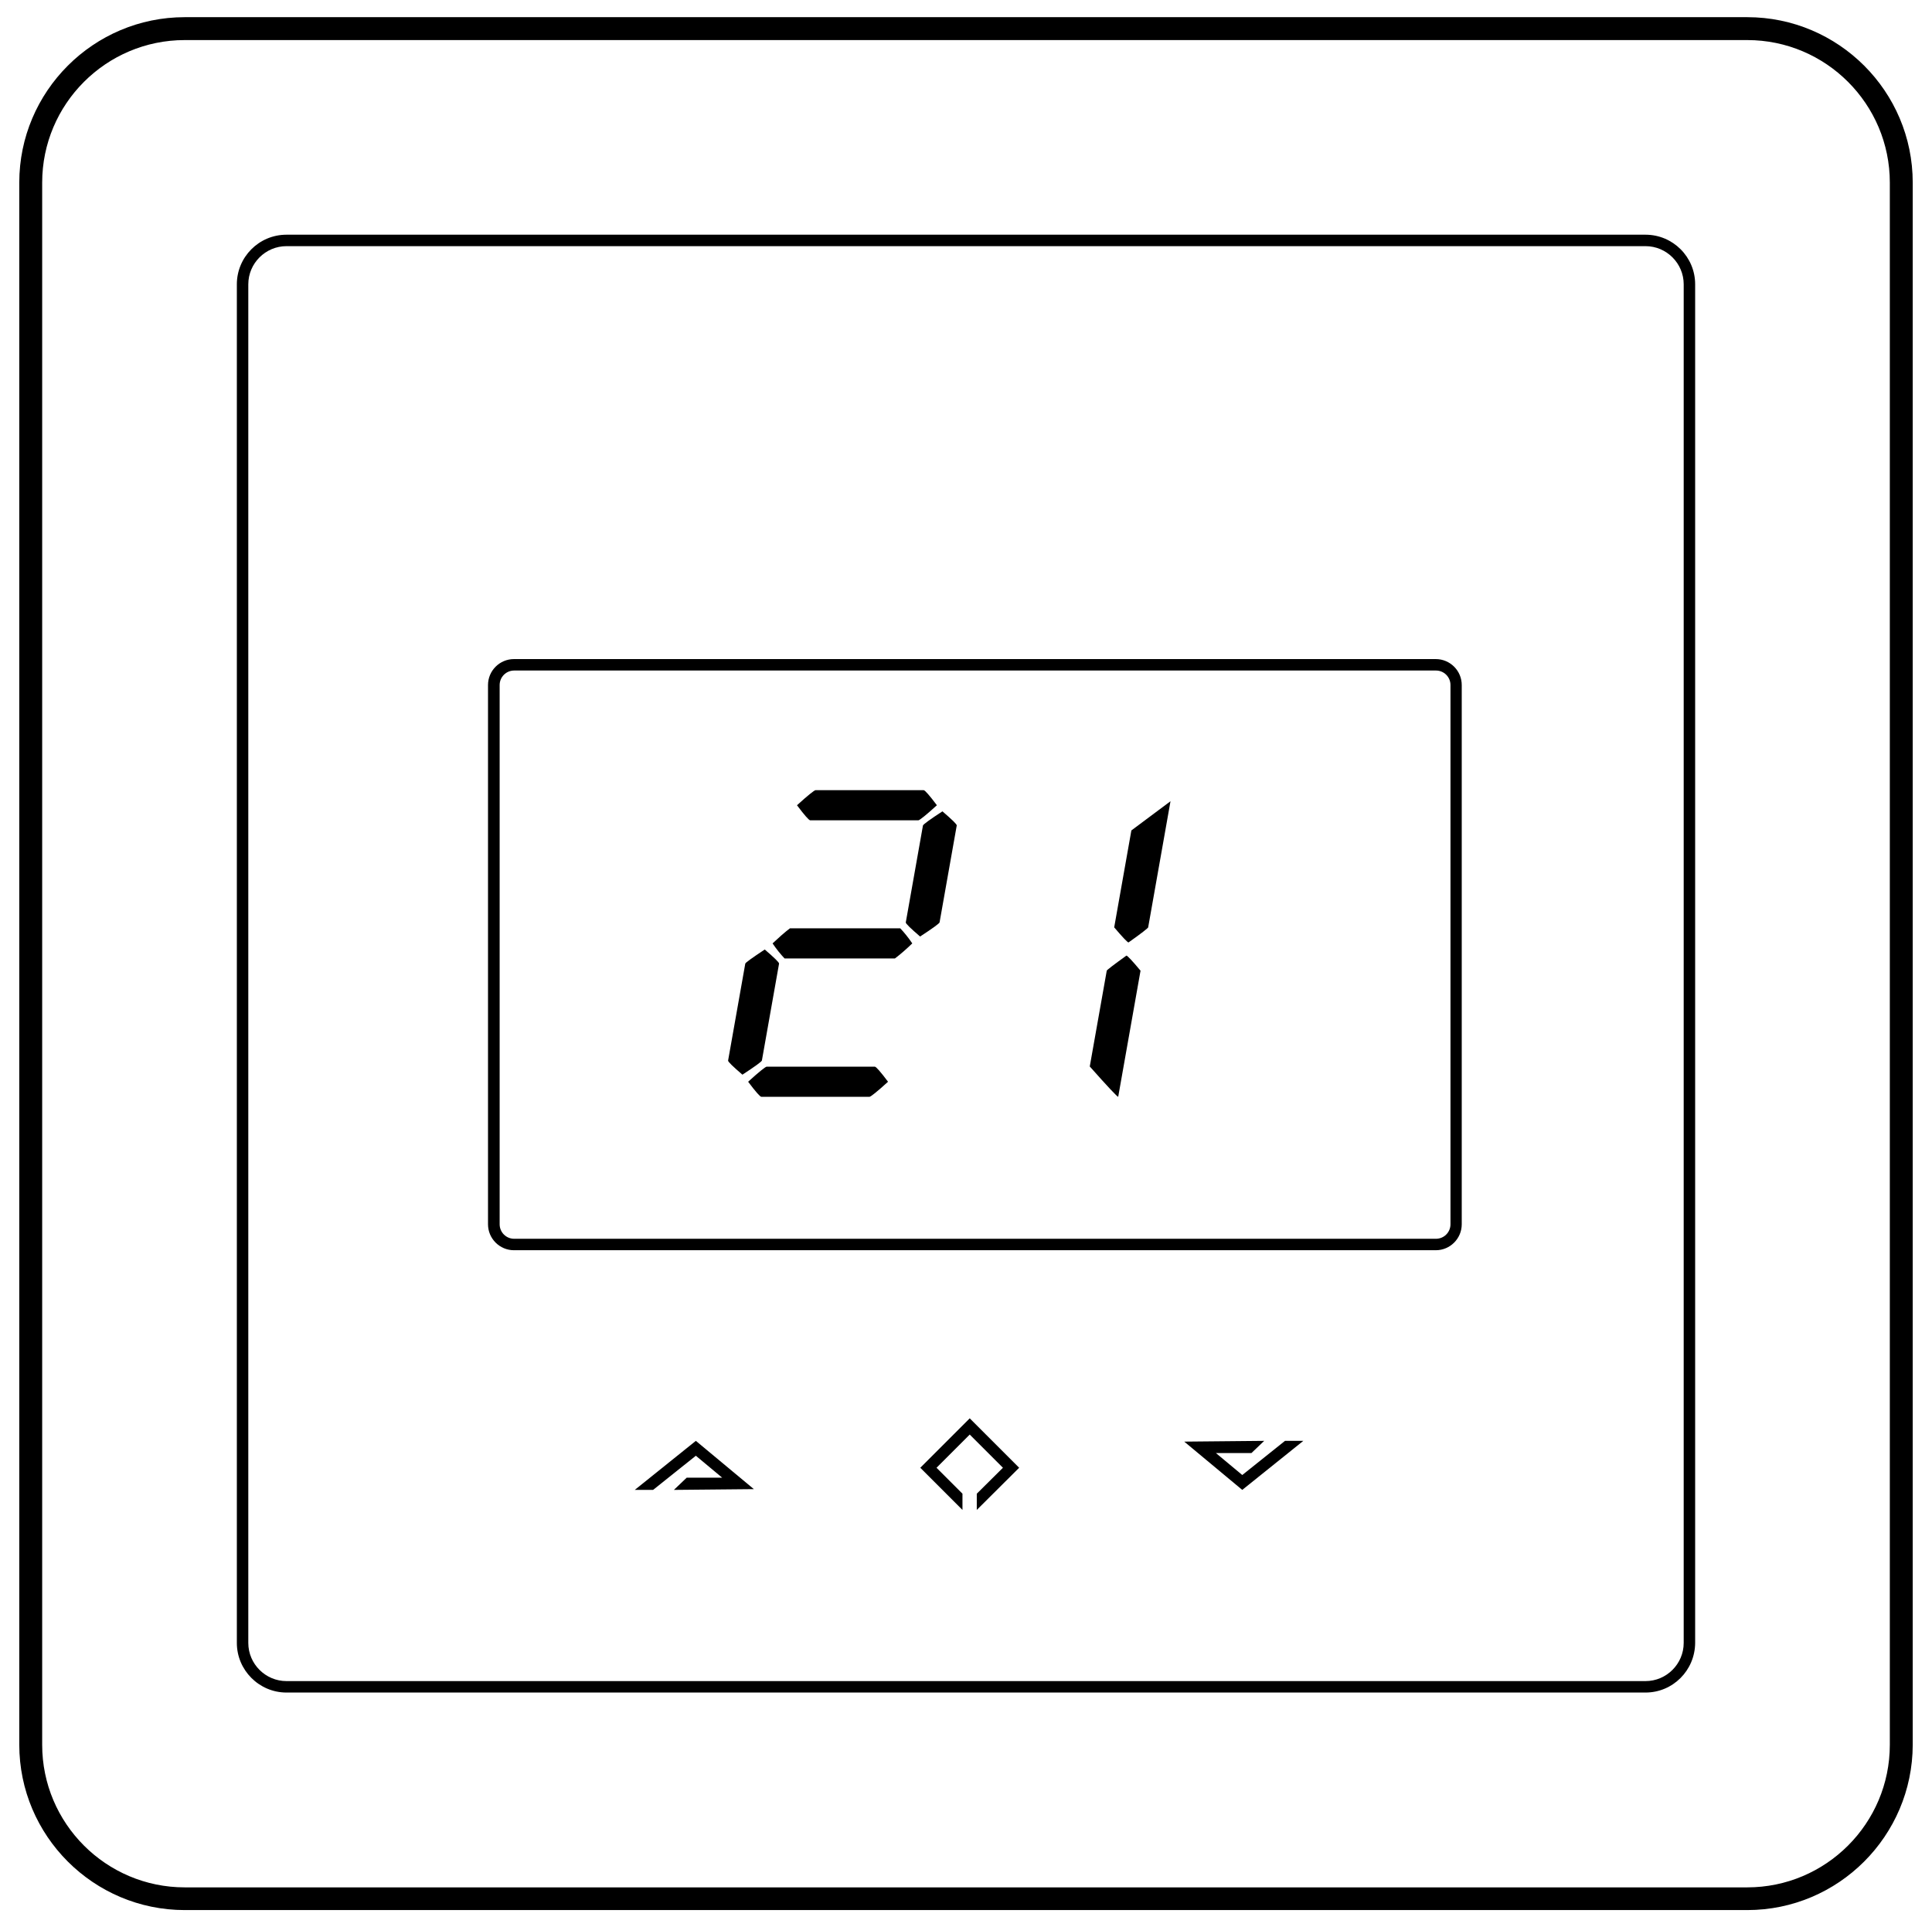 <?xml version="1.0" encoding="utf-8"?>
<!-- Generator: Adobe Illustrator 21.0.0, SVG Export Plug-In . SVG Version: 6.00 Build 0)  -->
<svg version="1.1" id="Layer_1" xmlns="http://www.w3.org/2000/svg" xmlns:xlink="http://www.w3.org/1999/xlink" x="0px" y="0px"
	 viewBox="0 0 1012.3 1010" style="enable-background:new 0 0 1012.3 1010;" xml:space="preserve">
<g>
	<path d="M915.5,1001H96.8c-47.8,0-86.7-38.9-86.7-86.7V95.7C10.1,47.9,49,9,96.8,9h818.7c47.8,0,86.7,38.9,86.7,86.7v818.7
		C1002.1,962.1,963.3,1001,915.5,1001z M96.8,21c-41.2,0-74.7,33.5-74.7,74.7v818.7c0,41.2,33.5,74.7,74.7,74.7h818.7
		c41.2,0,74.7-33.5,74.7-74.7V95.7c0-41.2-33.5-74.7-74.7-74.7H96.8z"/>
</g>
<g>
	<path d="M862.2,887H150.1c-14.3,0-26-11.7-26-26V149c0-14.3,11.6-26,26-26h712.1c14.3,0,26,11.6,26,26V861
		C888.1,875.4,876.5,887,862.2,887z M150.1,129c-11,0-20,9-20,20V861c0,11,9,20,20,20h712.1c11,0,20-9,20-20V149c0-11-9-20-20-20
		H150.1z"/>
</g>
<g>
	<path d="M752.3,655.2h-483c-7.5,0-13.6-6.1-13.6-13.6V359c0-7.5,6.1-13.6,13.6-13.6h483c7.5,0,13.6,6.1,13.6,13.6v282.6
		C765.9,649.1,759.8,655.2,752.3,655.2z M269.4,351.4c-4.2,0-7.6,3.4-7.6,7.6v282.6c0,4.2,3.4,7.6,7.6,7.6h483
		c4.2,0,7.6-3.4,7.6-7.6V359c0-4.2-3.4-7.6-7.6-7.6H269.4z"/>
</g>
<g>
	<path d="M400.7,497.6c5,4.3,7.6,6.8,7.5,7.4l-9,50.8c-0.2,0.6-3.6,3.1-10.2,7.4c-5-4.3-7.6-6.8-7.5-7.4l9-50.8
		C390.7,504.4,394.1,502,400.7,497.6z M401.7,559h56.7c0.7,0.1,3,2.7,6.9,7.9c-5.7,5.2-9,7.8-9.7,7.9h-56.7c-0.7-0.1-3-2.7-6.9-7.9
		C397.7,561.7,401,559.1,401.7,559z M413.9,486.5h57.8c2.1,2.2,4.2,4.8,6.3,7.9c-3.2,3.1-6.2,5.7-9.1,7.9h-57.8
		c-2.1-2.2-4.2-4.8-6.3-7.9C408,491.4,411,488.7,413.9,486.5z M427.3,414.1h56.7c0.7,0.1,3,2.7,6.9,7.9c-5.7,5.2-9,7.8-9.7,7.9
		h-56.7c-0.7-0.1-3-2.7-6.9-7.9C423.3,416.8,426.6,414.2,427.3,414.1z M493.8,425.2c5,4.3,7.6,6.8,7.5,7.4l-9,50.8
		c-0.2,0.6-3.6,3.1-10.2,7.4c-5-4.3-7.6-6.8-7.5-7.4l9-50.8C483.8,432,487.2,429.5,493.8,425.2z"/>
	<path d="M590.2,500.8c0.5,0,3,2.6,7.4,7.9l-11.7,66.1c-0.5,0-5.5-5.3-14.9-15.9l8.9-50.2C580,508.3,583.4,505.7,590.2,500.8z
		 M613.3,419.9L601.6,486c-0.1,0.4-3.5,3.1-10.3,7.9c-0.5,0-3-2.6-7.5-7.9l9-50.8L613.3,419.9z"/>
</g>
<g>
	<g>
		<polygon points="342.2,780.8 332.6,780.8 364.6,755.1 395,780.4 353.1,780.8 359.8,774.4 378.4,774.4 364.6,762.9 		"/>
	</g>
</g>
<g>
	<polygon points="673.3,755.1 682.9,755.1 650.9,780.8 620.5,755.5 662.4,755.1 655.7,761.5 637.1,761.5 650.9,773 	"/>
</g>
<g>
	<polygon points="504.3,782.8 490.7,769.2 508.1,751.8 525.5,769.2 511.8,782.8 511.8,791.3 534,769.2 508.1,743.3 482.2,769.2 
		504.3,791.3 	"/>
</g>
</svg>
